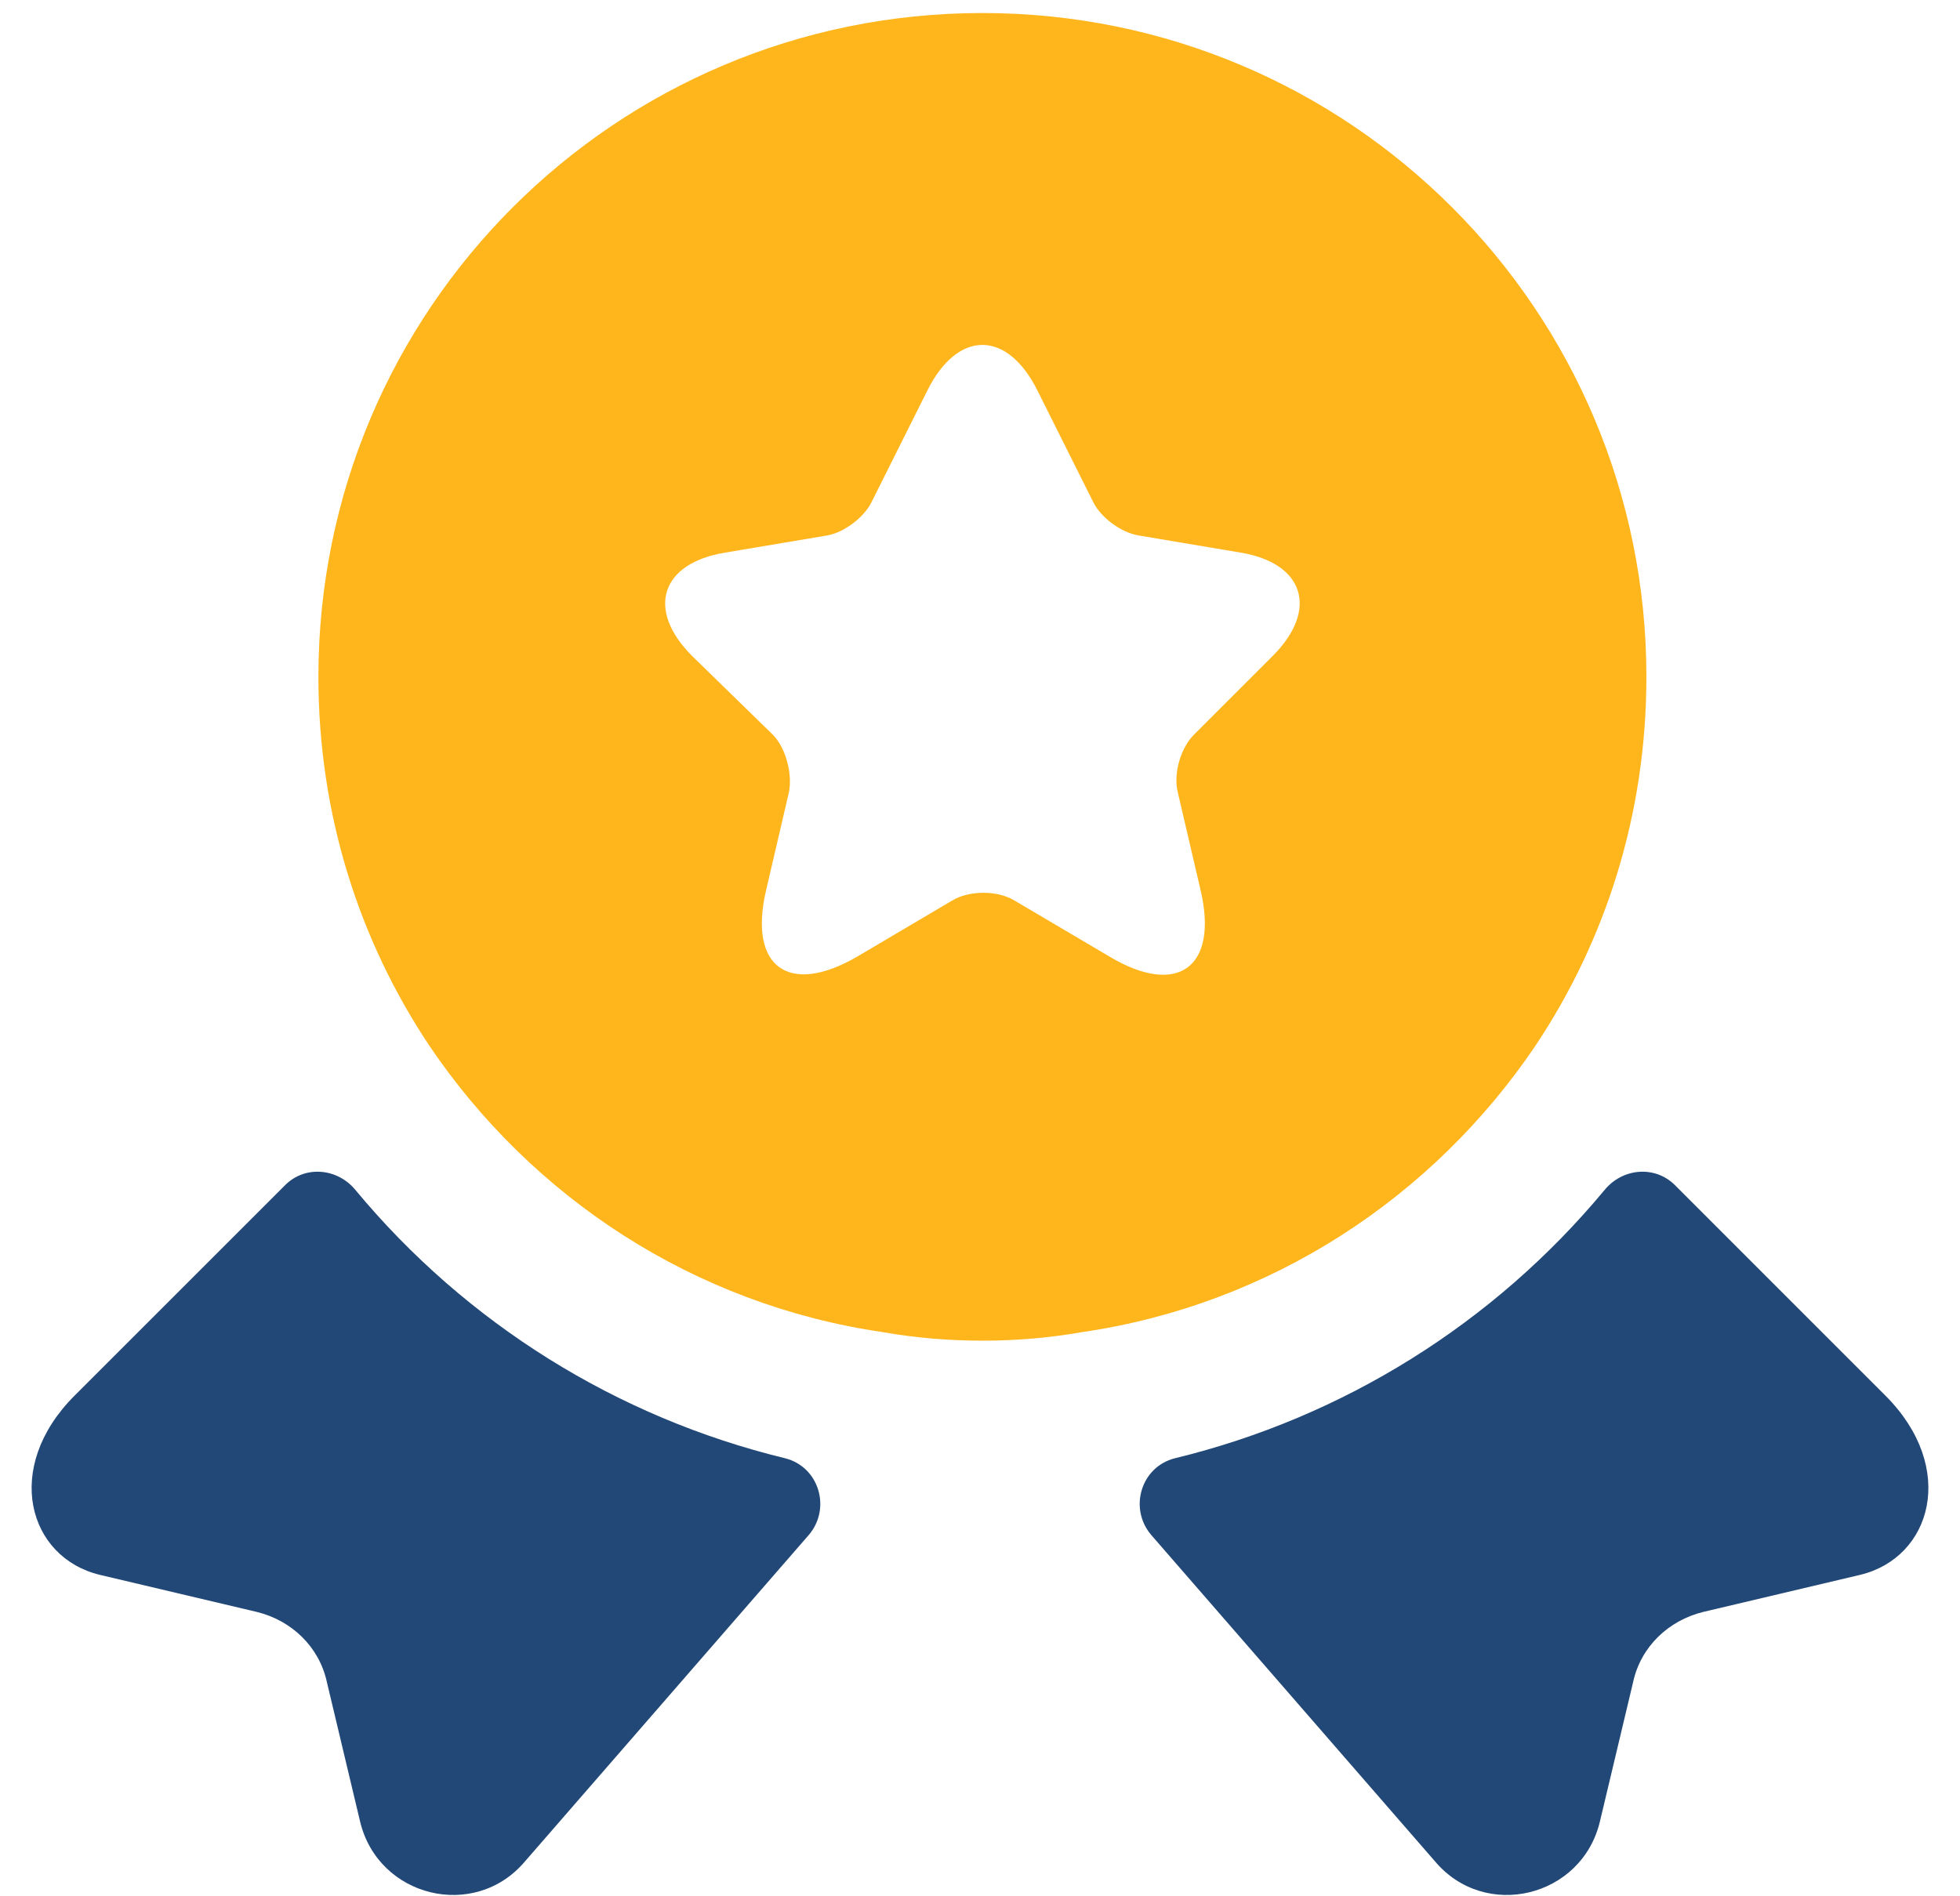 <svg width="31" height="30" viewBox="0 0 31 30" fill="none" xmlns="http://www.w3.org/2000/svg">
<path d="M29.416 24.916L26.941 25.501C26.386 25.636 25.95 26.056 25.83 26.611L25.305 28.816C25.02 30.017 23.49 30.392 22.695 29.446L18.209 24.285C17.849 23.865 18.044 23.205 18.584 23.07C21.239 22.425 23.625 20.94 25.38 18.824C25.665 18.479 26.175 18.434 26.491 18.749L29.821 22.08C30.961 23.22 30.556 24.645 29.416 24.916Z" fill="#224877"/>
<path d="M1.584 24.916L4.06 25.501C4.615 25.636 5.05 26.056 5.17 26.611L5.695 28.816C5.98 30.017 7.51 30.392 8.305 29.446L12.791 24.285C13.151 23.865 12.956 23.205 12.416 23.07C9.761 22.425 7.375 20.94 5.62 18.824C5.335 18.479 4.825 18.434 4.51 18.749L1.179 22.08C0.039 23.22 0.444 24.645 1.584 24.916Z" fill="#224877"/>
<path d="M15.538 0.206C9.732 0.206 5.036 4.902 5.036 10.708C5.036 12.883 5.681 14.879 6.791 16.544C8.412 18.944 10.977 20.64 13.963 21.075C14.473 21.165 14.998 21.21 15.538 21.21C16.078 21.21 16.603 21.165 17.113 21.075C20.099 20.64 22.664 18.944 24.285 16.544C25.395 14.879 26.04 12.883 26.04 10.708C26.04 4.902 21.344 0.206 15.538 0.206ZM20.129 10.378L18.884 11.623C18.674 11.833 18.554 12.238 18.629 12.538L18.989 14.083C19.274 15.299 18.629 15.779 17.549 15.134L16.048 14.248C15.778 14.083 15.328 14.083 15.058 14.248L13.558 15.134C12.477 15.764 11.832 15.299 12.117 14.083L12.477 12.538C12.537 12.253 12.432 11.833 12.223 11.623L10.947 10.378C10.212 9.643 10.452 8.907 11.472 8.742L13.078 8.472C13.348 8.427 13.663 8.187 13.783 7.947L14.668 6.177C15.148 5.217 15.928 5.217 16.408 6.177L17.293 7.947C17.413 8.187 17.729 8.427 18.014 8.472L19.619 8.742C20.624 8.907 20.864 9.643 20.129 10.378Z" fill="#FFB61D"/>
</svg>
